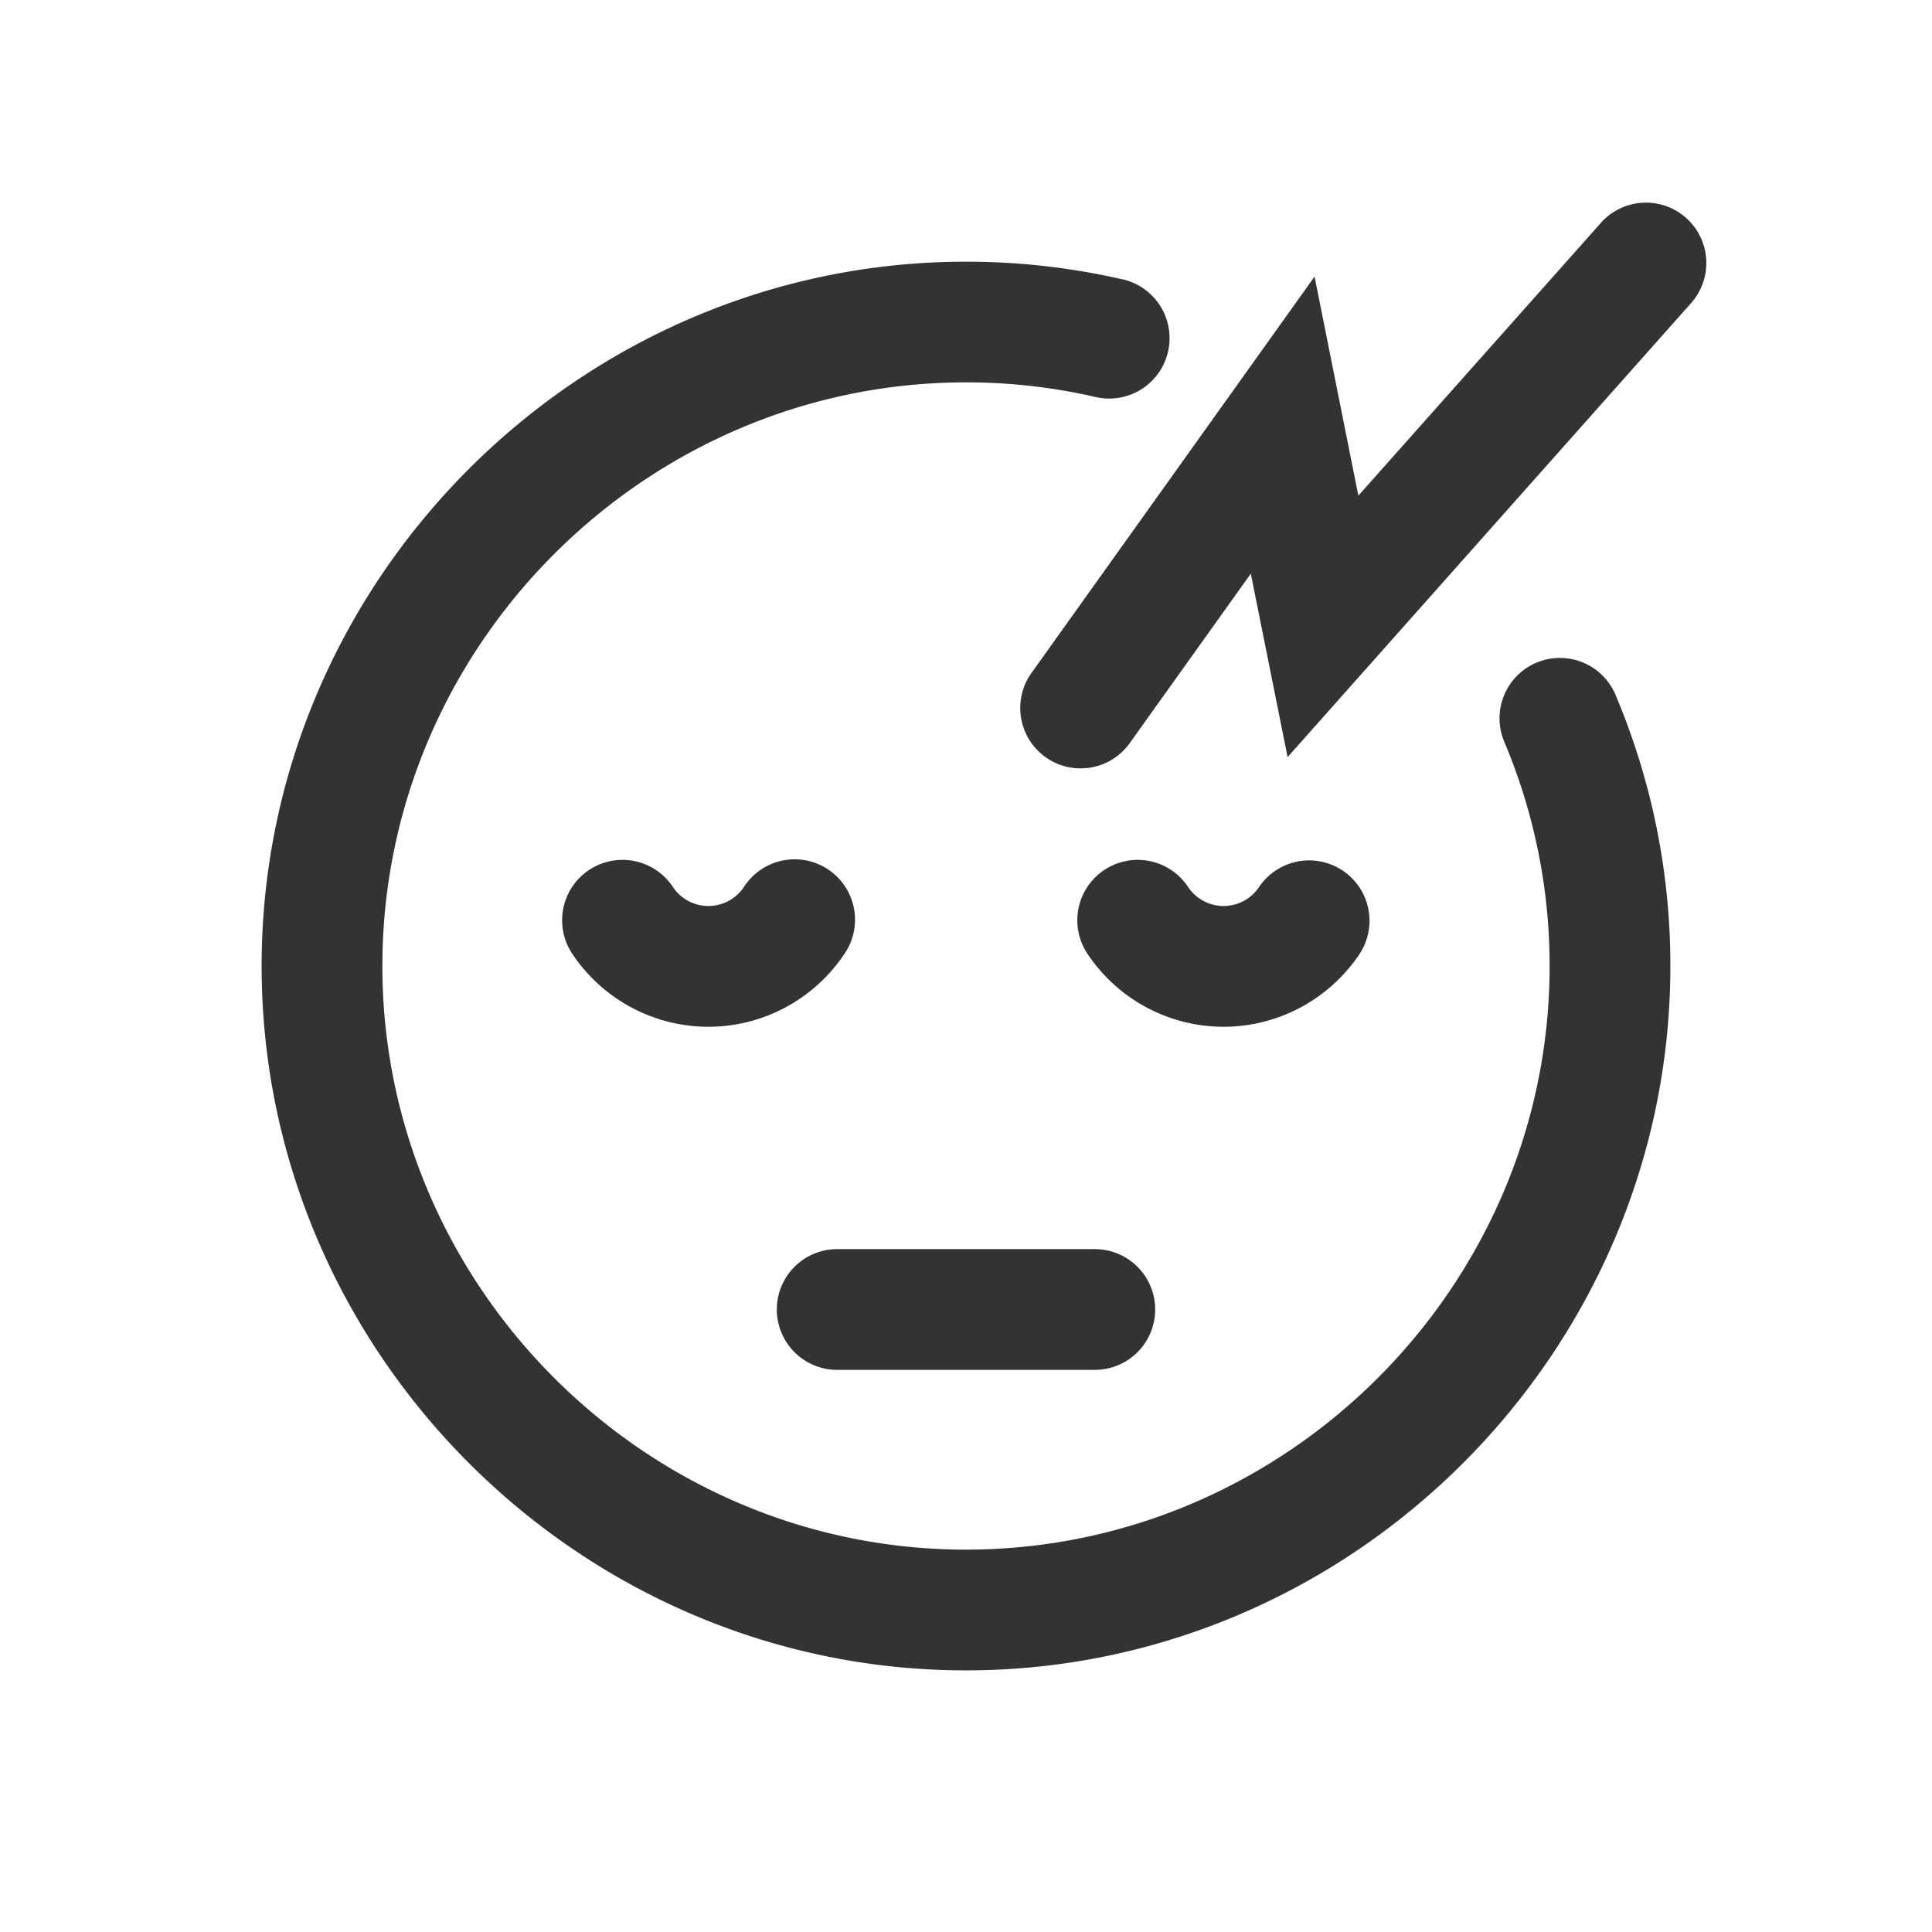 <svg xmlns:xlink="http://www.w3.org/1999/xlink" xmlns="http://www.w3.org/2000/svg" viewBox="0 0 24 24" data-testid="svg-icon" class="" height="24" width="24"><path fill-rule="evenodd" clip-rule="evenodd" d="M13.946 3.471A8.626 8.626 0 0 0 12 3.251C7.2 3.25 3.25 7.2 3.25 12S7.2 20.75 12 20.75s8.75-3.95 8.75-8.75a8.63 8.63 0 0 0-.675-3.353.75.75 0 1 0-1.383.58A7.15 7.15 0 0 1 19.25 12c0 3.978-3.272 7.25-7.25 7.25S4.75 15.977 4.75 12c0-3.979 3.272-7.25 7.25-7.25a7.14 7.14 0 0 1 1.61.182.75.75 0 0 0 .337-1.462z" fill="#333333"></path><path fill-rule="evenodd" clip-rule="evenodd" d="M7.108 11.847a2.034 2.034 0 0 0 1.692.908c.68 0 1.316-.343 1.692-.909a.75.75 0 1 0-1.25-.829.53.53 0 0 1-.884 0 .75.75 0 1 0-1.25.83zm6.4 0a2.034 2.034 0 0 0 1.692.908c.68 0 1.316-.343 1.692-.909a.75.75 0 0 0-1.25-.829.53.53 0 0 1-.884 0 .75.75 0 1 0-1.25.83zm3.366-5.69 3-3.374a.75.75 0 1 1 1.121.996l-5 5.626-.457-2.279-1.494 2.091a.75.75 0 1 1-1.22-.872l3.506-4.909.544 2.721zM10.4 17.017h3.2a.75.75 0 0 0 0-1.5h-3.2a.75.75 0 0 0 0 1.5z" fill="#333333"></path></svg>